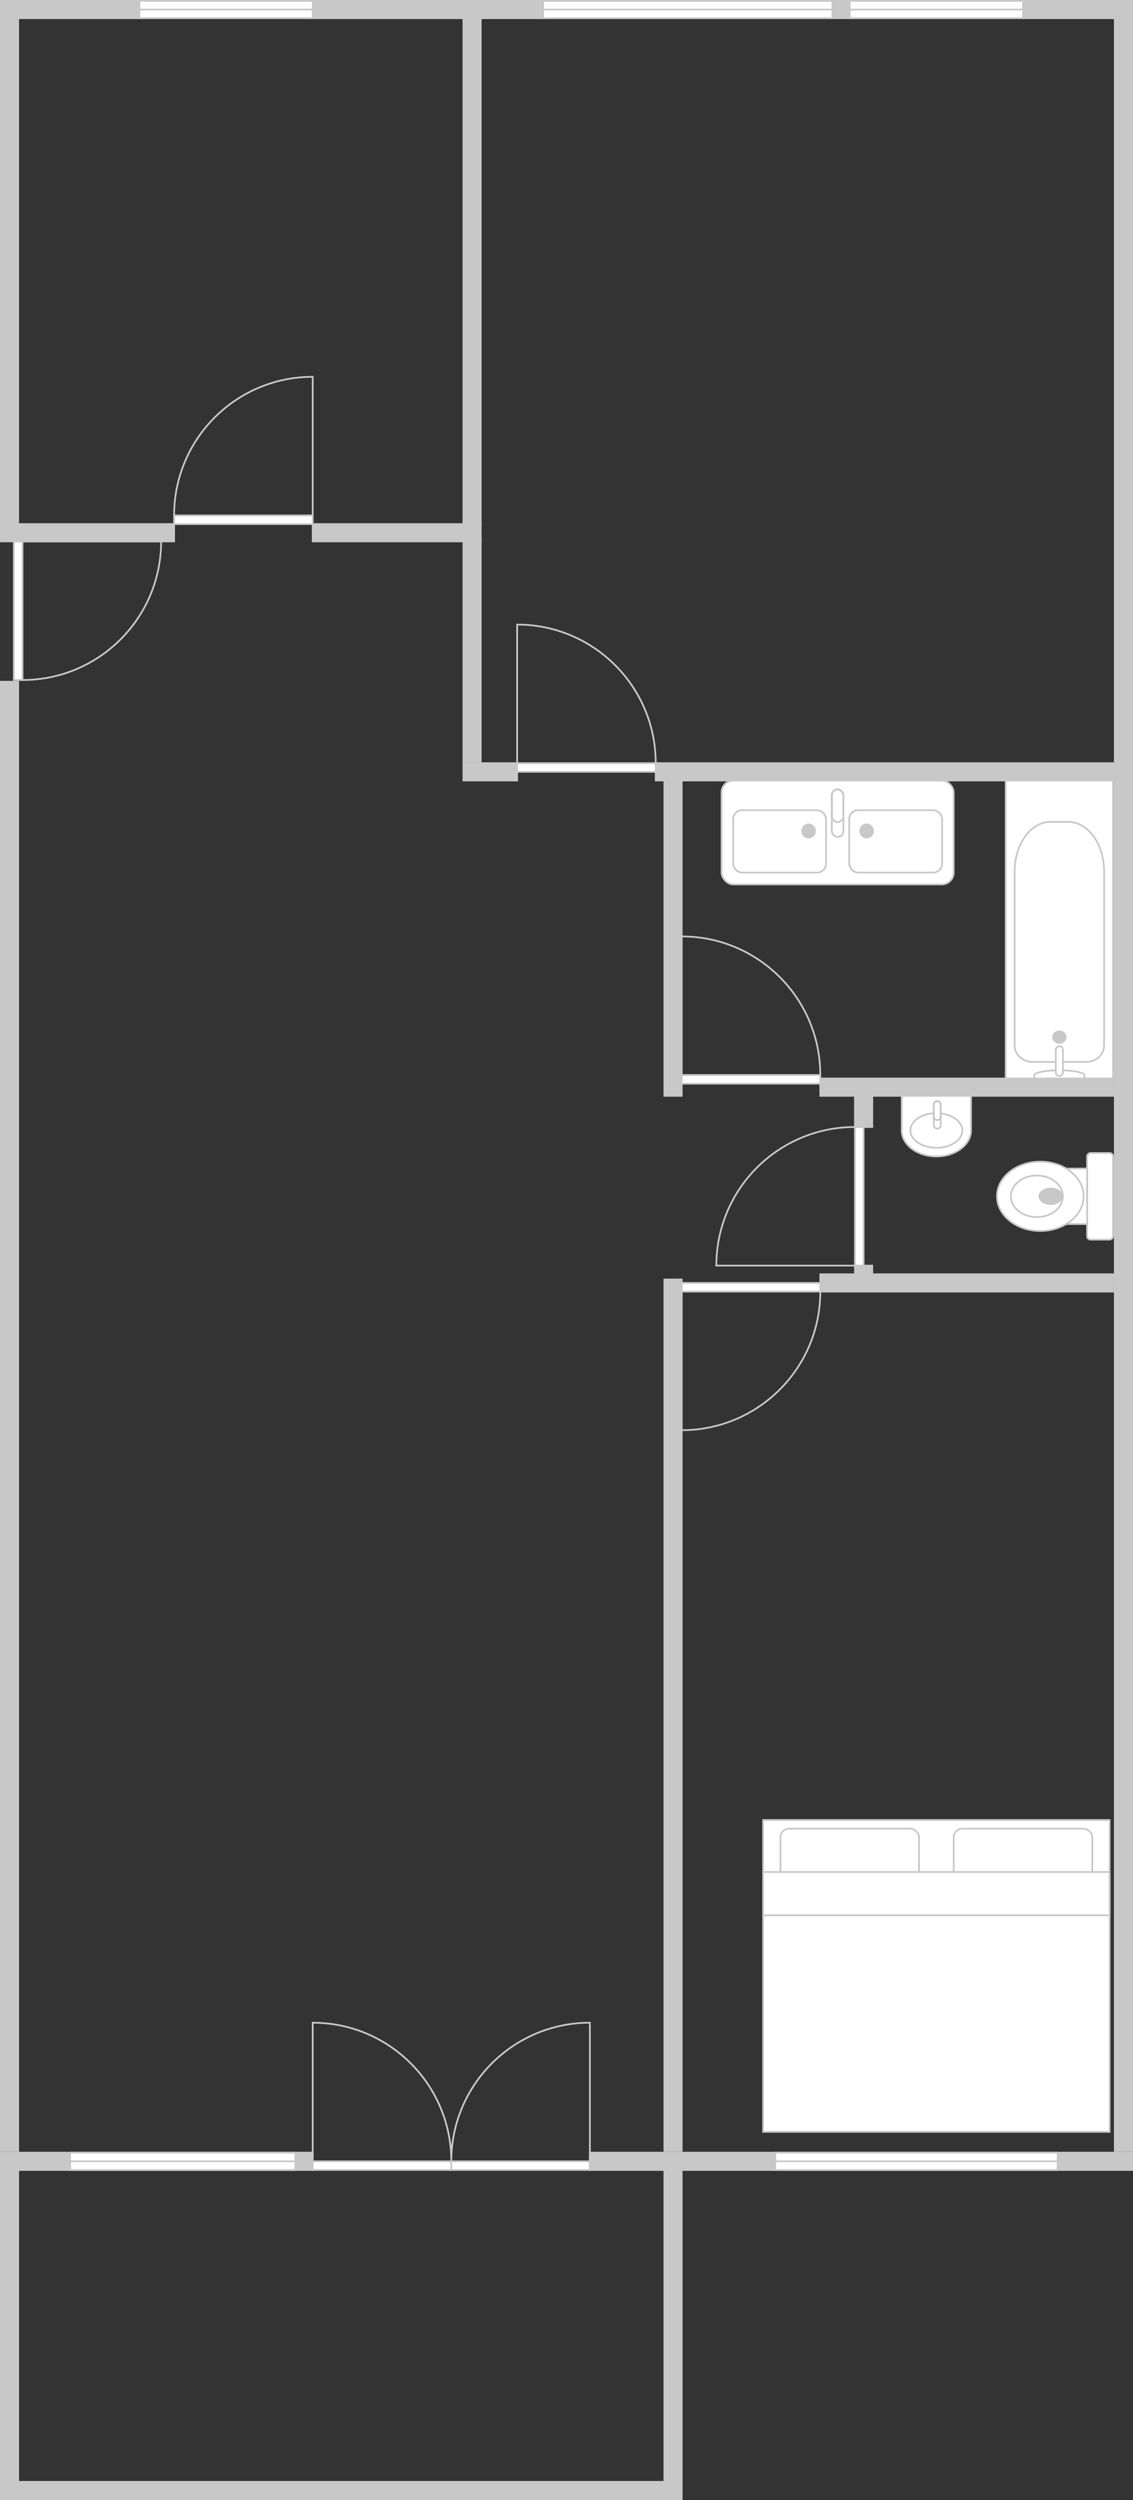 <?xml version="1.0" encoding="UTF-8"?>
<!-- Do not edit this file with editors other than diagrams.net -->
<!DOCTYPE svg PUBLIC "-//W3C//DTD SVG 1.1//EN" "http://www.w3.org/Graphics/SVG/1.1/DTD/svg11.dtd">
<svg xmlns="http://www.w3.org/2000/svg" xmlns:xlink="http://www.w3.org/1999/xlink" version="1.1" width="654px" height="1443px" viewBox="-0.5 -0.5 654 1443" content="&lt;mxfile host=&quot;Electron&quot; modified=&quot;2023-03-01T16:35:52.285Z&quot; agent=&quot;5.0 (Windows NT 10.0; Win64; x64) AppleWebKit/537.36 (KHTML, like Gecko) draw.io/20.8.16 Chrome/106.0.525.199 Electron/21.4.0 Safari/537.36&quot; etag=&quot;_xutIVsH_NI56vr_3one&quot; version=&quot;20.8.16&quot; type=&quot;device&quot;&gt;&lt;diagram name=&quot;Page-1&quot; id=&quot;38b20595-45e3-9b7f-d5ca-b57f44c5b66d&quot;&gt;1Ztdc+IgFIZ/jZftBEhIcrm13e1Fd6az3a+7nWhQmWJwIlbdX79EiZqErukMIF6ZnJAQz8M58AIZoOF886XMFrOvPCdsAIN8M0D3AwhBmoTyp7JslQUmeG+ZljRXtqPhhf4lyhgo64rmZNkoKDhngi6axjEvCjIWDVtWlnzdLDbhrFnrIpuSjuFlnLGu9RfNxUxZQRAcLzwSOp2pqpNIXRhl49dpyVeFqq/gBdlfmWf1Y1TR5SzL+frEhB4GaFhyLvZH882QsMqvtcf2931+5+rhlUtSiD43PP6k4OX1Gf5OnrYp28zX8feHG/WUt4ytlCvUy4pt7Zs3UgoqXfWUjQh75ksqKC/kpREXgs8H6G4m5kyeA3lYl/3E6LQqI/hCWjN1NpZvSkppkK5YVE+fb6ZVg7qdMM7LBcuK23XG2A9ZYkIZG3LGZen7pSj5K1Fnd+qFZUVk864nwMG/ss0SPiei3Moi6oabutltW+frI3sYx3vb7AQ7CpR7MtXepodnHx0vD5TvP8ABesYhlwff9n/8Llsu9jE3oRsi/8RdTktp2Nde8LJymREs8DZqcDm4+4RLEnWxJIElKsgzKlV0uA4OmHYhHPLiKQVgi0LkGYUqNp7I5GxorMlSmGGStpAEcTcuNETqWDFOBHtGxEVcgPh8XKSaPsNaWMTXBuE0NpZ8ZazbaCUslCBNwtJER5hYIpNcGxkLFABEmn5Dl6WsBUh6bRgsBQiM4tawqjvc1QUIgKklMsBH2THkZbEr5h4QbgLS6REUYx2hENhC5JsicZHE2pESIg0I4DCFAd8USG9daG7wC5Okmb6iLhSno18QegbFRWgg3KSgCw2IQ5ex4ZsuvFT/jmLURBP27N8TW7NZwDeBeIG0dZAhikqkCRi3aevqBKMBCiFuUsD1uOY0NnDqMm1dnSyxgCGG0YUx1Ksy14PBUu8RJm00PXsPa2R8E4e9Ow+TVIJW3tL06U6XQmoI3lDxJV5w7Yizoy1bZHzTiL6Mg2OY9CIT1bFmHo1vSvF/S1cmCLT7kkuPeaFvGrECcM9Xo6pyV0qkvXIFQNRdPwTYKRffBKKTKRTUY4kE1VN+bsZa3mlCWuw2SRnxd58VKeR0aOvdyqBBd4co7uFv7LR5e6e1jTbvZmerWzUC2OWOBOSdpjbZvJPgvLud7otCvgllk+6OvfO2bwJYcMqIsCenItzcjYmj7pydLr1E1gj4JnSXtHj9Awx5u7V/RjetEGraO7I1REe+adedt/OddoKmJtlww+fahTOkWdPE1pq4b3p1lImZWI3gwNqu76iV6XUQMNQk+hjaguCbOB2RXDV8UyP1ljIKND6H2t7V3lZ775To2S9R7MzWdDdShppZglQno9KPw5Gnxy+QdtdOPvFCD/8A&lt;/diagram&gt;&lt;/mxfile&gt;"><rect x="-0.5" y="-0.5" width="654" height="1443" fill="#333333" stroke="none"/><defs/><g><path d="M 0 302 L 0 0 L 277 0 L 277 302 L 267 302 L 267 10 L 10 10 L 10 302 Z" fill="rgb(200, 200, 200)" stroke="rgb(200, 200, 200)" stroke-miterlimit="10" pointer-events="all"/><rect x="10" y="309.5" width="80" height="5" fill="rgb(255, 255, 255)" stroke="rgb(200, 200, 200)" transform="rotate(270,50,352)" pointer-events="all"/><path d="M 10 314.5 C 10 358.68 45.82 394.5 90 394.5 L 90 314.5" fill="none" stroke="rgb(200, 200, 200)" stroke-miterlimit="10" transform="rotate(270,50,352)" pointer-events="all"/><rect x="0" y="302" width="100" height="10" fill="rgb(200, 200, 200)" stroke="rgb(200, 200, 200)" pointer-events="all"/><rect x="100" y="217" width="80" height="5" fill="rgb(255, 255, 255)" stroke="rgb(200, 200, 200)" transform="rotate(180,140,259.5)" pointer-events="all"/><path d="M 180 222 C 180 266.18 144.18 302 100 302 L 100 222" fill="none" stroke="rgb(200, 200, 200)" stroke-miterlimit="10" transform="rotate(180,140,259.5)" pointer-events="all"/><rect x="180" y="302" width="97" height="10" fill="rgb(200, 200, 200)" stroke="rgb(200, 200, 200)" pointer-events="all"/><rect x="-419" y="812" width="848" height="10" fill="rgb(200, 200, 200)" stroke="rgb(200, 200, 200)" transform="rotate(90,5,817)" pointer-events="all"/><rect x="0" y="1242" width="180" height="10" fill="rgb(200, 200, 200)" stroke="rgb(200, 200, 200)" pointer-events="all"/><rect x="207.5" y="369.5" width="129" height="10" fill="rgb(200, 200, 200)" stroke="rgb(200, 200, 200)" transform="rotate(90,272,374.5)" pointer-events="all"/><path d="M -155.5 808.5 L -155.5 432.5 L 1085.5 432.5 L 1085.5 442.5 L -145.5 442.5 L -145.5 808.5 Z" fill="rgb(200, 200, 200)" stroke="rgb(200, 200, 200)" stroke-miterlimit="10" transform="rotate(90,465,620.5)" pointer-events="all"/><rect x="267" y="440" width="31" height="10" fill="rgb(200, 200, 200)" stroke="rgb(200, 200, 200)" pointer-events="all"/><rect x="298" y="360" width="80" height="5" fill="rgb(255, 255, 255)" stroke="rgb(200, 200, 200)" transform="rotate(180,338,402.5)" pointer-events="all"/><path d="M 298 365 C 298 409.18 333.82 445 378 445 L 378 365" fill="none" stroke="rgb(200, 200, 200)" stroke-miterlimit="10" transform="rotate(180,338,402.5)" pointer-events="all"/><rect x="378" y="440" width="264" height="10" fill="rgb(200, 200, 200)" stroke="rgb(200, 200, 200)" pointer-events="all"/><rect x="297" y="536" width="182" height="10" fill="rgb(200, 200, 200)" stroke="rgb(200, 200, 200)" transform="rotate(90,388,541)" pointer-events="all"/><rect x="393" y="540" width="80" height="5" fill="rgb(255, 255, 255)" stroke="rgb(200, 200, 200)" transform="rotate(180,433,582.5)" pointer-events="all"/><path d="M 393 545 C 393 589.18 428.82 625 473 625 L 473 545" fill="none" stroke="rgb(200, 200, 200)" stroke-miterlimit="10" transform="rotate(180,433,582.5)" pointer-events="all"/><rect x="473" y="622" width="169" height="10" fill="rgb(200, 200, 200)" stroke="rgb(200, 200, 200)" pointer-events="all"/><rect x="473" y="735" width="169" height="10" fill="rgb(200, 200, 200)" stroke="rgb(200, 200, 200)" pointer-events="all"/><rect x="493" y="730" width="10" height="10" fill="rgb(200, 200, 200)" stroke="rgb(200, 200, 200)" transform="rotate(90,498,735)" pointer-events="all"/><rect x="415.5" y="647.5" width="80" height="5" fill="rgb(255, 255, 255)" stroke="rgb(200, 200, 200)" transform="rotate(90,455.5,690)" pointer-events="all"/><path d="M 415.5 652.5 C 415.5 696.68 451.32 732.5 495.5 732.5 L 495.5 652.5" fill="none" stroke="rgb(200, 200, 200)" stroke-miterlimit="10" transform="rotate(90,455.5,690)" pointer-events="all"/><rect x="489" y="636" width="18" height="10" fill="rgb(200, 200, 200)" stroke="rgb(200, 200, 200)" transform="rotate(90,498,641)" pointer-events="all"/><rect x="136.5" y="984.5" width="503" height="10" fill="rgb(200, 200, 200)" stroke="rgb(200, 200, 200)" transform="rotate(90,388,989.5)" pointer-events="all"/><rect x="393" y="740" width="80" height="5" fill="rgb(255, 255, 255)" stroke="rgb(200, 200, 200)" pointer-events="all"/><path d="M 473 745 C 473 789.18 437.18 825 393 825 L 393 745" fill="none" stroke="rgb(200, 200, 200)" stroke-miterlimit="10" pointer-events="all"/><rect x="180" y="1167" width="160" height="5" fill="rgb(255, 255, 255)" stroke="rgb(200, 200, 200)" transform="rotate(180,260,1209.5)" pointer-events="all"/><path d="M 260 1167 L 260 1172 M 260 1172 C 260 1216.18 224.18 1252 180 1252 L 180 1172 M 260 1172 C 260 1216.18 295.82 1252 340 1252 L 340 1172" fill="none" stroke="rgb(200, 200, 200)" stroke-miterlimit="10" transform="rotate(180,260,1209.5)" pointer-events="all"/><rect x="340" y="1242" width="313" height="10" fill="rgb(200, 200, 200)" stroke="rgb(200, 200, 200)" pointer-events="all"/><rect x="40" y="1242" width="130" height="10" fill="rgb(255, 255, 255)" stroke="rgb(200, 200, 200)" pointer-events="all"/><path d="M 40 1247 L 170 1247" fill="none" stroke="rgb(200, 200, 200)" stroke-miterlimit="10" pointer-events="all"/><rect x="447" y="1242" width="163" height="10" fill="rgb(255, 255, 255)" stroke="rgb(200, 200, 200)" pointer-events="all"/><path d="M 447 1247 L 610 1247" fill="none" stroke="rgb(200, 200, 200)" stroke-miterlimit="10" pointer-events="all"/><rect x="313" y="0" width="167" height="10" fill="rgb(255, 255, 255)" stroke="rgb(200, 200, 200)" pointer-events="all"/><path d="M 313 5 L 480 5" fill="none" stroke="rgb(200, 200, 200)" stroke-miterlimit="10" pointer-events="all"/><rect x="490" y="0" width="100" height="10" fill="rgb(255, 255, 255)" stroke="rgb(200, 200, 200)" pointer-events="all"/><path d="M 490 5 L 590 5" fill="none" stroke="rgb(200, 200, 200)" stroke-miterlimit="10" pointer-events="all"/><rect x="80" y="0" width="100" height="10" fill="rgb(255, 255, 255)" stroke="rgb(200, 200, 200)" pointer-events="all"/><path d="M 80 5 L 180 5" fill="none" stroke="rgb(200, 200, 200)" stroke-miterlimit="10" pointer-events="all"/><rect x="583.5" y="656.5" width="50" height="15" rx="2" ry="2" fill="rgb(255, 255, 255)" stroke="rgb(200, 200, 200)" transform="rotate(90,608.5,690)" pointer-events="all"/><rect x="592.5" y="671.5" width="32" height="17" fill="rgb(255, 255, 255)" stroke="rgb(200, 200, 200)" transform="rotate(90,608.5,690)" pointer-events="all"/><ellipse cx="608.5" cy="698.5" rx="20" ry="25" fill="rgb(255, 255, 255)" stroke="rgb(200, 200, 200)" transform="rotate(90,608.5,690)" pointer-events="all"/><ellipse cx="608.5" cy="700.5" rx="12" ry="15" fill="none" stroke="rgb(200, 200, 200)" transform="rotate(90,608.5,690)" pointer-events="all"/><ellipse cx="608.5" cy="692.5" rx="5" ry="7" fill="rgb(200, 200, 200)" stroke="none" transform="rotate(90,608.5,690)" pointer-events="all"/><path d="M 560 632 L 560 652 C 560 660.28 551.05 667 540 667 C 528.95 667 520 660.28 520 652 L 520 632 Z Z" fill="rgb(255, 255, 255)" stroke="rgb(200, 200, 200)" stroke-miterlimit="10" pointer-events="all"/><ellipse cx="540" cy="652" rx="15" ry="10" fill="none" stroke="rgb(200, 200, 200)" pointer-events="all"/><rect x="538.5" y="635" width="4" height="16" rx="2" ry="2" fill="rgb(255, 255, 255)" stroke="rgb(200, 200, 200)" pointer-events="all"/><rect x="538.5" y="635" width="4" height="11" rx="2" ry="2" fill="none" stroke="rgb(200, 200, 200)" pointer-events="all"/><rect x="416" y="450" width="134" height="60" rx="6.86" ry="6.86" fill="rgb(255, 255, 255)" stroke="rgb(200, 200, 200)" pointer-events="all"/><rect x="422.7" y="467.14" width="53.6" height="36" rx="5.14" ry="5.14" fill="none" stroke="rgb(200, 200, 200)" pointer-events="all"/><rect x="479.65" y="455.14" width="6.7" height="27.43" rx="3.35" ry="3.35" fill="rgb(255, 255, 255)" stroke="rgb(200, 200, 200)" pointer-events="all"/><rect x="479.65" y="455.14" width="6.7" height="18.86" rx="3.35" ry="3.35" fill="none" stroke="rgb(200, 200, 200)" pointer-events="all"/><rect x="489.7" y="467.14" width="53.6" height="36" rx="5.14" ry="5.14" fill="none" stroke="rgb(200, 200, 200)" pointer-events="all"/><ellipse cx="466.25" cy="479.14" rx="4.188" ry="4.286" fill="rgb(200, 200, 200)" stroke="none" pointer-events="all"/><ellipse cx="499.75" cy="479.14" rx="4.188" ry="4.286" fill="rgb(200, 200, 200)" stroke="none" pointer-events="all"/><rect x="525" y="505" width="172" height="62" fill="rgb(255, 255, 255)" stroke="rgb(200, 200, 200)" transform="rotate(270,611,536)" pointer-events="all"/><path d="M 534.56 520.5 C 534.56 517.76 535.56 515.13 537.35 513.19 C 539.15 511.26 541.58 510.17 544.11 510.17 L 644.44 510.17 C 652.05 510.17 659.34 512.34 664.71 516.22 C 670.09 520.1 673.11 525.35 673.11 530.83 L 673.11 541.17 C 673.11 546.65 670.09 551.9 664.71 555.78 C 659.34 559.66 652.05 561.83 644.44 561.83 L 544.11 561.83 C 541.58 561.83 539.15 560.74 537.35 558.81 C 535.56 556.87 534.56 554.24 534.56 551.5 Z" fill="none" stroke="rgb(200, 200, 200)" stroke-miterlimit="10" transform="rotate(270,611,536)" pointer-events="all"/><path d="M 525 521.53 L 526.91 521.53 C 528.42 521.52 529.68 527.85 529.78 536 C 529.68 544.15 528.42 550.48 526.91 550.47 L 525 550.47" fill="none" stroke="rgb(200, 200, 200)" stroke-miterlimit="10" transform="rotate(270,611,536)" pointer-events="all"/><rect x="526.43" y="533.93" width="17.2" height="4.13" rx="2.07" ry="2.07" fill="rgb(255, 255, 255)" stroke="rgb(200, 200, 200)" transform="rotate(270,611,536)" pointer-events="all"/><ellipse cx="548.89" cy="536" rx="3.822" ry="4.133" fill="rgb(200, 200, 200)" stroke="none" transform="rotate(270,611,536)" pointer-events="all"/><rect x="440" y="1050" width="200" height="180" fill="rgb(255, 255, 255)" stroke="rgb(200, 200, 200)" pointer-events="all"/><rect x="450" y="1055" width="80" height="40" rx="5" ry="5" fill="none" stroke="rgb(200, 200, 200)" pointer-events="all"/><rect x="550" y="1055" width="80" height="40" rx="5" ry="5" fill="none" stroke="rgb(200, 200, 200)" pointer-events="all"/><rect x="440" y="1080" width="200" height="25" fill="rgb(255, 255, 255)" stroke="rgb(200, 200, 200)" pointer-events="all"/><path d="M 0 1442 L 0 1252 L 393 1252 L 393 1442 L 383 1442 L 383 1262 L 10 1262 L 10 1442 Z" fill="rgb(200, 200, 200)" stroke="rgb(200, 200, 200)" stroke-miterlimit="10" transform="rotate(180,196.5,1347)" pointer-events="all"/></g></svg>
